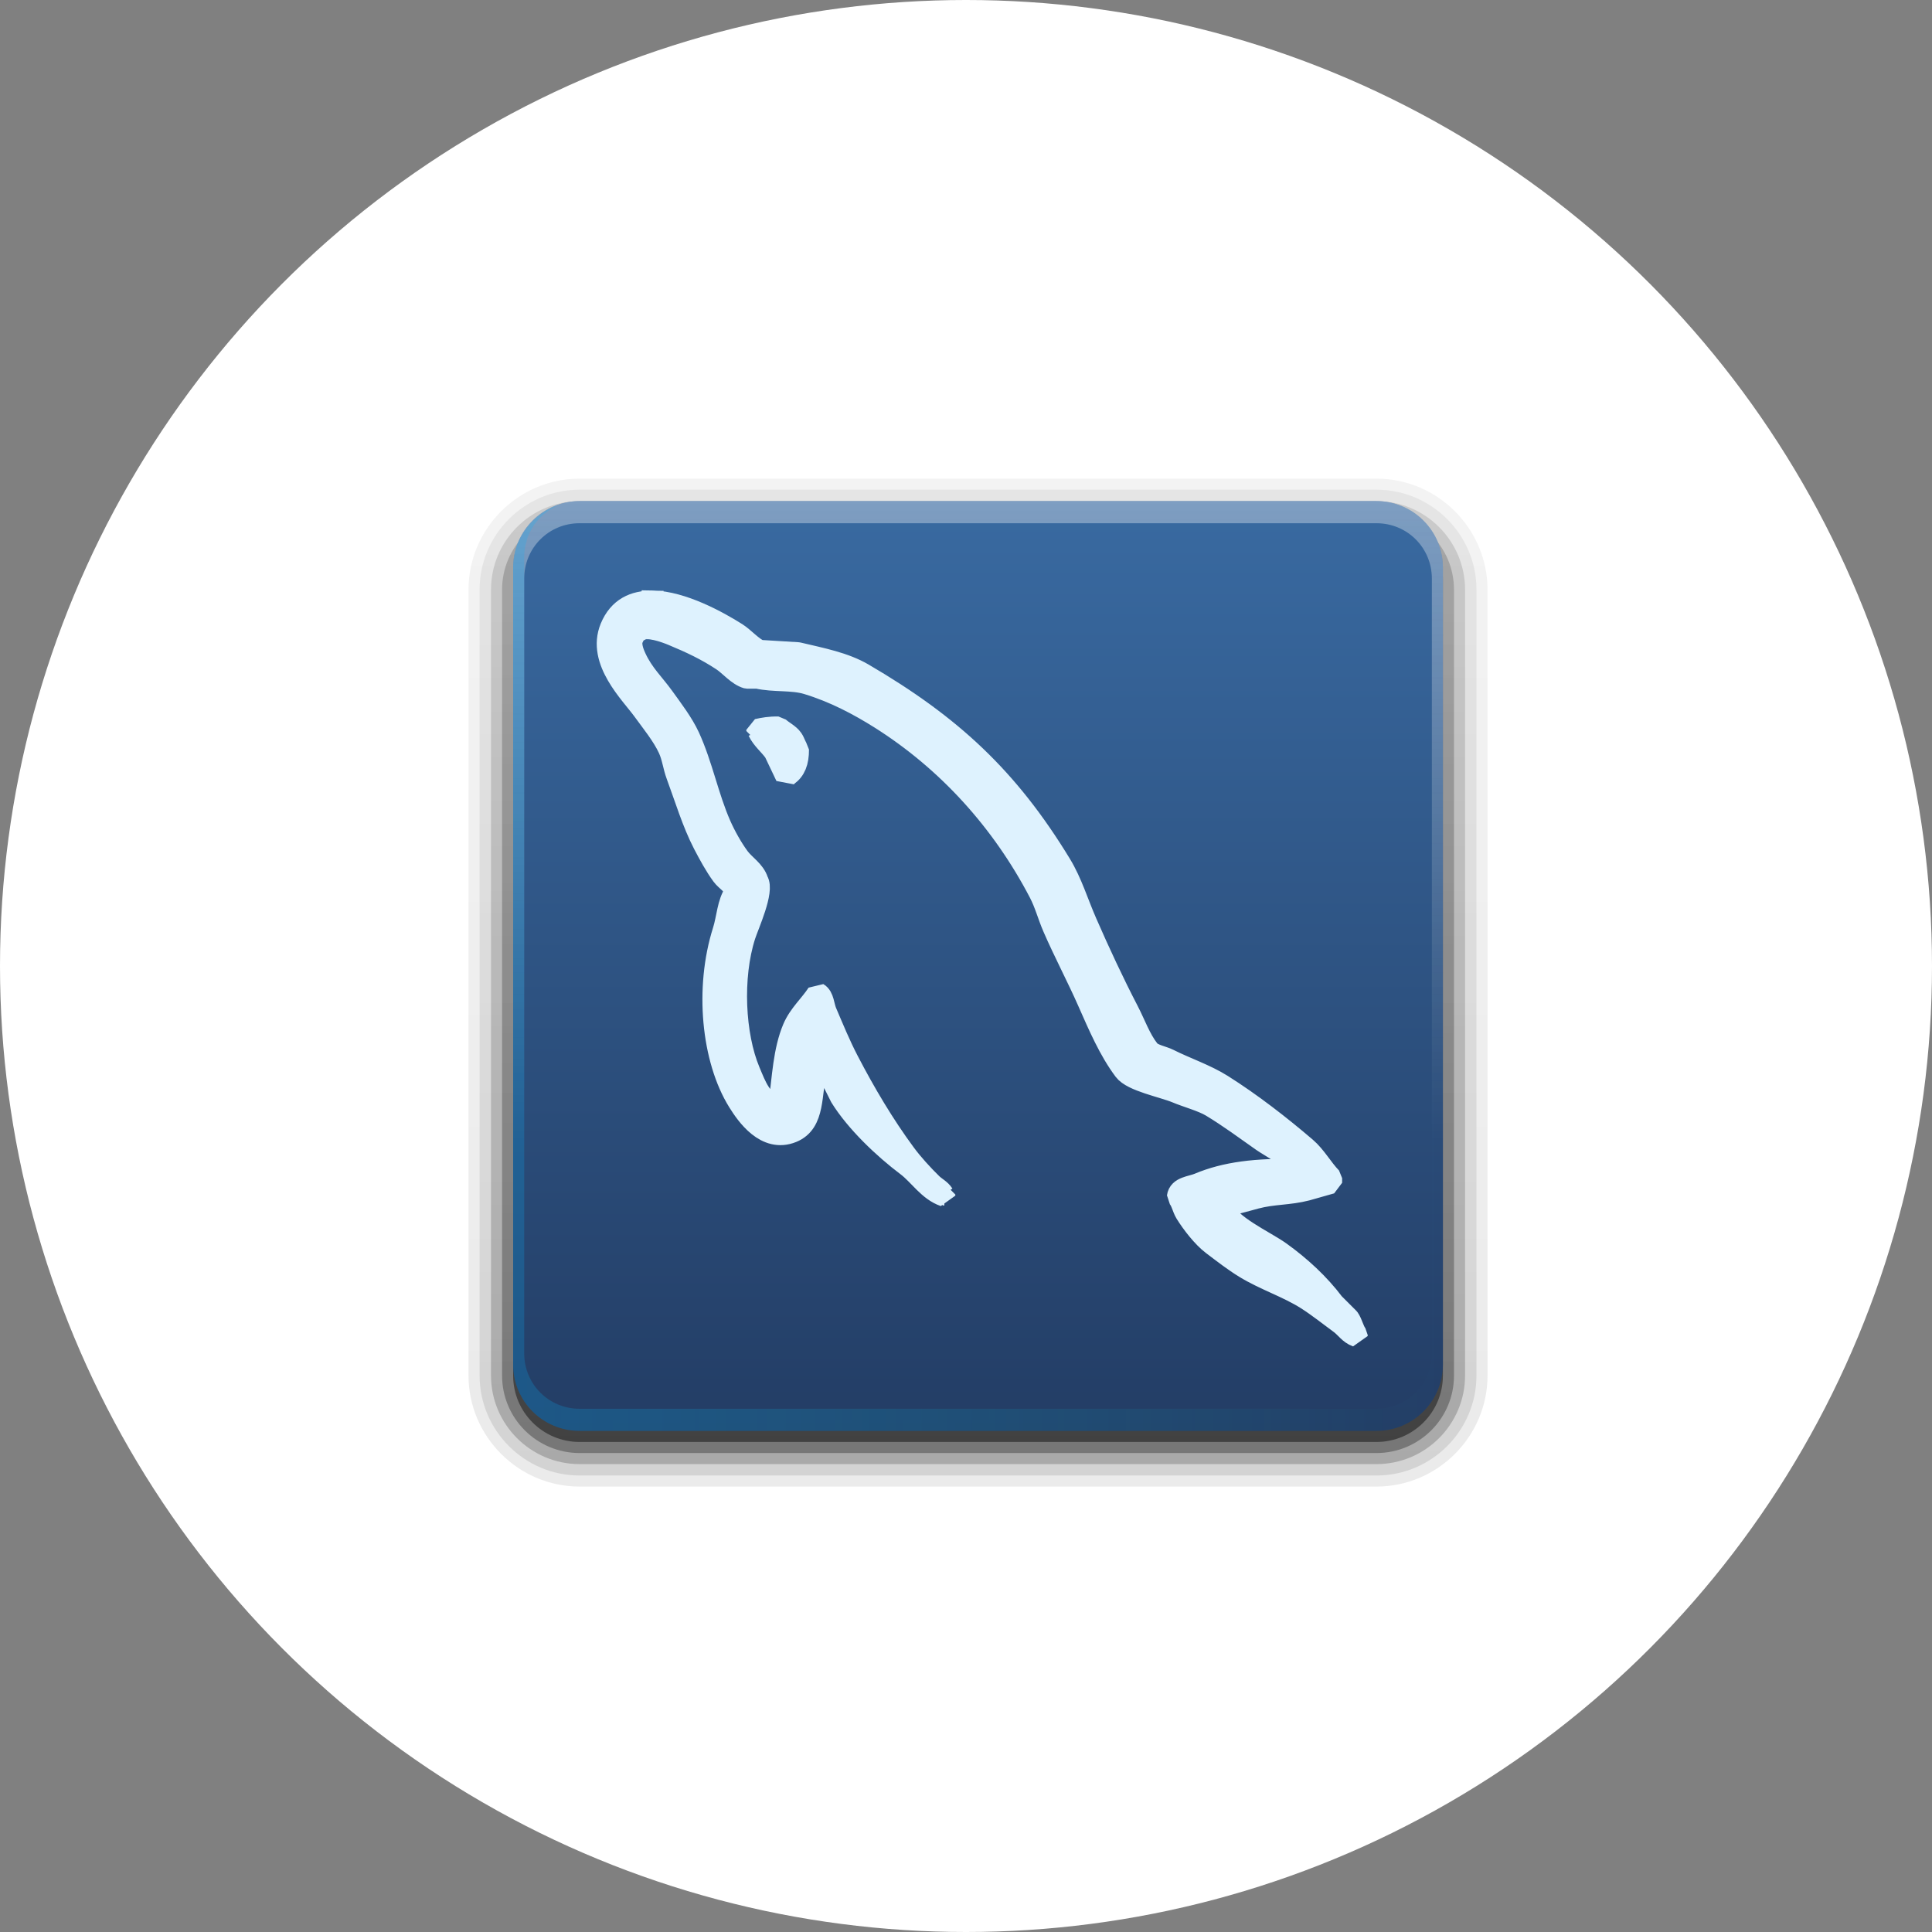<svg width="70" height="70" viewBox="0 0 70 70" fill="none" xmlns="http://www.w3.org/2000/svg">
<rect x="0" y="0" width="70" height="70" fill="#808080" stroke="none"/>
<circle cx="35" cy="35" r="35" fill="white"/>
<g clip-path="url(#clip0_313_127)">
<path opacity="0.08" d="M20.998 53.861C18.788 53.861 16.975 52.049 16.975 49.839V21.364C16.975 19.154 18.788 17.342 20.998 17.342H49.873C52.084 17.342 53.896 19.154 53.896 21.364V49.839C53.896 52.049 52.084 53.861 49.873 53.861H20.998Z" fill="url(#paint0_linear_313_127)"/>
<path opacity="0.1" d="M20.998 53.46C19.005 53.46 17.377 51.832 17.377 49.839V21.365C17.377 19.371 19.005 17.743 20.998 17.743H49.873C51.867 17.743 53.495 19.371 53.495 21.365V49.839C53.495 51.832 51.867 53.46 49.873 53.46H20.998Z" fill="url(#paint1_linear_313_127)"/>
<path opacity="0.2" d="M20.998 53.047C19.23 53.047 17.79 51.607 17.79 49.839V21.365C17.79 19.596 19.23 18.156 20.998 18.156H49.873C51.642 18.156 53.082 19.596 53.082 21.365V49.839C53.082 51.607 51.642 53.047 49.873 53.047H20.998Z" fill="url(#paint2_linear_313_127)"/>
<path opacity="0.3" d="M49.873 52.646H20.998C19.448 52.646 18.191 51.389 18.191 49.839V21.365C18.191 19.814 19.448 18.557 20.998 18.557H49.873C51.424 18.557 52.681 19.814 52.681 21.365V49.839C52.681 51.389 51.424 52.646 49.873 52.646Z" fill="url(#paint3_linear_313_127)"/>
<path opacity="0.45" d="M49.873 52.245H20.998C19.669 52.245 18.592 51.167 18.592 49.839V20.963C18.592 19.635 19.669 18.557 20.998 18.557H49.873C51.202 18.557 52.279 19.635 52.279 20.963V49.839C52.279 51.167 51.202 52.245 49.873 52.245Z" fill="url(#paint4_linear_313_127)"/>
<path d="M49.873 18.156H20.998C19.669 18.156 18.592 19.234 18.592 20.562V49.438C18.592 50.766 19.669 51.844 20.998 51.844H49.873C51.202 51.844 52.279 50.766 52.279 49.438V20.562C52.279 19.234 51.202 18.156 49.873 18.156Z" fill="url(#paint5_linear_313_127)"/>
<path opacity="0.35" d="M20.998 18.156C19.665 18.156 18.592 19.229 18.592 20.562V21.365V48.635V49.438C18.592 49.572 18.609 49.699 18.63 49.826C18.649 49.945 18.669 50.065 18.705 50.177C18.709 50.189 18.713 50.202 18.717 50.215C18.757 50.33 18.812 50.434 18.868 50.54C18.926 50.65 18.994 50.755 19.068 50.854C19.142 50.952 19.218 51.044 19.306 51.129C19.483 51.301 19.684 51.456 19.908 51.568C20.02 51.624 20.138 51.667 20.259 51.706C20.156 51.666 20.064 51.611 19.971 51.556C19.968 51.554 19.961 51.557 19.958 51.556C19.945 51.548 19.933 51.538 19.921 51.53C19.872 51.5 19.828 51.465 19.783 51.43C19.74 51.398 19.697 51.366 19.657 51.33C19.586 51.265 19.518 51.191 19.457 51.117C19.414 51.065 19.369 51.011 19.331 50.954C19.321 50.938 19.316 50.919 19.306 50.904C19.28 50.862 19.254 50.822 19.231 50.779C19.191 50.7 19.149 50.612 19.118 50.528C19.115 50.519 19.109 50.512 19.106 50.503C19.093 50.466 19.091 50.428 19.081 50.39C19.069 50.347 19.053 50.309 19.043 50.265C19.014 50.128 18.993 49.985 18.993 49.839V49.036V21.766V20.963C18.993 19.848 19.883 18.958 20.998 18.958H21.8H49.071H49.873C50.989 18.958 51.879 19.848 51.879 20.963V21.766V49.036V49.839C51.879 49.985 51.858 50.128 51.828 50.265C51.811 50.348 51.793 50.424 51.766 50.503C51.763 50.512 51.756 50.519 51.753 50.528C51.728 50.597 51.698 50.675 51.665 50.741C51.649 50.774 51.634 50.809 51.615 50.841C51.593 50.88 51.565 50.917 51.54 50.954C51.502 51.011 51.458 51.065 51.415 51.117C51.357 51.187 51.293 51.256 51.227 51.317C51.222 51.322 51.219 51.326 51.214 51.33C51.159 51.38 51.1 51.424 51.039 51.468C50.998 51.497 50.957 51.529 50.913 51.556C50.91 51.557 50.904 51.554 50.901 51.556C50.808 51.611 50.715 51.666 50.613 51.706C50.734 51.667 50.852 51.624 50.964 51.568C51.187 51.456 51.389 51.301 51.565 51.129C51.653 51.044 51.729 50.952 51.803 50.854C51.877 50.755 51.946 50.65 52.004 50.54C52.06 50.434 52.115 50.33 52.154 50.215C52.158 50.202 52.163 50.189 52.167 50.177C52.203 50.065 52.222 49.945 52.242 49.826C52.263 49.699 52.279 49.572 52.279 49.438V48.635V21.365V20.562C52.279 19.229 51.206 18.156 49.873 18.156H20.998Z" fill="url(#paint6_linear_313_127)"/>
<path opacity="0.213" d="M20.998 51.844C19.665 51.844 18.592 50.771 18.592 49.438V48.635V21.365V20.562C18.592 20.428 18.609 20.302 18.63 20.174C18.649 20.055 18.669 19.935 18.705 19.823C18.709 19.811 18.713 19.798 18.717 19.785C18.757 19.67 18.812 19.566 18.868 19.46C18.926 19.35 18.994 19.245 19.068 19.146C19.142 19.048 19.218 18.956 19.306 18.871C19.483 18.699 19.684 18.544 19.908 18.432C20.02 18.376 20.138 18.333 20.259 18.294C20.156 18.334 20.064 18.389 19.971 18.445C19.968 18.446 19.961 18.443 19.958 18.445C19.945 18.452 19.933 18.462 19.921 18.47C19.872 18.5 19.828 18.535 19.783 18.57C19.74 18.602 19.697 18.634 19.657 18.67C19.586 18.735 19.518 18.809 19.457 18.883C19.414 18.935 19.369 18.989 19.331 19.046C19.321 19.061 19.316 19.081 19.306 19.096C19.28 19.137 19.254 19.178 19.231 19.221C19.191 19.3 19.149 19.388 19.118 19.472C19.115 19.481 19.109 19.488 19.106 19.497C19.093 19.534 19.091 19.572 19.081 19.61C19.069 19.653 19.053 19.692 19.043 19.735C19.014 19.872 18.993 20.015 18.993 20.162V20.964V48.234V49.036C18.993 50.152 19.883 51.042 20.998 51.042H21.8H49.071H49.873C50.989 51.042 51.879 50.152 51.879 49.036V48.234V20.964V20.162C51.879 20.015 51.858 19.872 51.828 19.735C51.811 19.652 51.793 19.576 51.766 19.497C51.763 19.488 51.756 19.481 51.753 19.472C51.728 19.402 51.698 19.325 51.665 19.259C51.649 19.226 51.634 19.191 51.615 19.159C51.593 19.12 51.565 19.083 51.54 19.046C51.502 18.989 51.458 18.935 51.415 18.883C51.357 18.813 51.293 18.744 51.227 18.683C51.222 18.678 51.219 18.674 51.214 18.67C51.159 18.62 51.1 18.576 51.039 18.532C50.998 18.503 50.957 18.471 50.913 18.445C50.91 18.443 50.904 18.446 50.901 18.445C50.808 18.389 50.715 18.334 50.613 18.294C50.734 18.333 50.852 18.376 50.964 18.432C51.187 18.544 51.389 18.699 51.565 18.871C51.653 18.956 51.729 19.048 51.803 19.146C51.877 19.245 51.946 19.35 52.004 19.46C52.06 19.566 52.115 19.67 52.154 19.785C52.158 19.798 52.163 19.811 52.167 19.823C52.203 19.935 52.222 20.055 52.242 20.174C52.263 20.302 52.279 20.428 52.279 20.562V21.365V48.635V49.438C52.279 50.771 51.206 51.844 49.873 51.844H20.998Z" fill="url(#paint7_linear_313_127)"/>
<path d="M23.637 21.799C22.991 21.788 22.428 22.032 22.134 22.746C21.64 23.949 22.873 25.123 23.313 25.733C23.622 26.16 24.017 26.641 24.238 27.122C24.383 27.438 24.409 27.757 24.533 28.091C24.839 28.915 25.105 29.81 25.5 30.572C25.701 30.957 25.921 31.365 26.174 31.709C26.329 31.921 26.595 32.014 26.637 32.34C26.377 32.704 26.362 33.267 26.216 33.727C25.559 35.8 25.806 38.378 26.763 39.913C27.056 40.383 27.748 41.394 28.699 41.006C29.53 40.667 29.345 39.618 29.583 38.692C29.637 38.482 29.603 38.328 29.708 38.187V38.23C29.96 38.735 30.213 39.238 30.466 39.743C31.027 40.646 32.022 41.591 32.868 42.228C33.306 42.558 33.651 43.129 34.215 43.321V43.279H34.173C34.064 43.108 33.893 43.036 33.753 42.899C33.423 42.576 33.056 42.175 32.784 41.806C32.017 40.765 31.34 39.626 30.723 38.44C30.427 37.874 30.171 37.25 29.925 36.673C29.829 36.452 29.83 36.115 29.631 36C29.359 36.422 28.957 36.764 28.747 37.262C28.41 38.06 28.367 39.031 28.242 40.039C28.168 40.065 28.202 40.048 28.158 40.081C27.572 39.94 27.366 39.336 27.148 38.819C26.597 37.51 26.495 35.402 26.979 33.896C27.104 33.506 27.671 32.278 27.442 31.917C27.333 31.558 26.971 31.352 26.768 31.077C26.518 30.738 26.268 30.291 26.095 29.899C25.644 28.878 25.433 27.733 24.959 26.699C24.732 26.206 24.349 25.706 24.034 25.268C23.685 24.782 23.293 24.425 23.023 23.837C22.926 23.628 22.797 23.296 22.94 23.082C22.985 22.937 23.048 22.876 23.191 22.829C23.435 22.64 24.115 22.892 24.369 22.997C25.044 23.277 25.607 23.544 26.179 23.922C26.453 24.104 26.732 24.456 27.063 24.553H27.441C28.033 24.69 28.697 24.596 29.251 24.764C30.229 25.062 31.106 25.524 31.903 26.026C34.329 27.558 36.311 29.738 37.668 32.339C37.886 32.758 37.98 33.157 38.173 33.601C38.561 34.496 39.05 35.417 39.435 36.293C39.821 37.167 40.196 38.048 40.74 38.775C41.026 39.158 42.132 39.364 42.634 39.573C42.986 39.723 43.562 39.877 43.896 40.078C44.533 40.462 45.151 40.92 45.748 41.34C46.047 41.551 46.965 42.011 47.011 42.392C45.53 42.352 44.4 42.489 43.434 42.896C43.16 43.012 42.721 43.016 42.676 43.361C42.827 43.519 42.852 43.755 42.971 43.95C43.202 44.323 43.59 44.823 43.938 45.085C44.318 45.372 44.709 45.679 45.117 45.927C45.842 46.368 46.649 46.621 47.347 47.063C47.758 47.324 48.166 47.651 48.567 47.945C48.765 48.091 48.898 48.316 49.156 48.407V48.367C49.02 48.194 48.987 47.956 48.862 47.776L48.316 47.23C47.781 46.519 47.101 45.896 46.38 45.378C45.804 44.965 44.515 44.408 44.274 43.737C44.26 43.723 44.246 43.71 44.232 43.695C44.64 43.649 45.12 43.502 45.496 43.402C46.129 43.232 46.693 43.275 47.346 43.106C47.64 43.023 47.936 42.939 48.23 42.855V42.687C47.9 42.347 47.663 41.9 47.304 41.593C46.361 40.787 45.333 39.989 44.274 39.32C43.686 38.949 42.962 38.709 42.339 38.395C42.13 38.289 41.762 38.234 41.623 38.057C41.296 37.641 41.117 37.113 40.865 36.628C40.337 35.611 39.819 34.5 39.351 33.428C39.032 32.699 38.822 31.978 38.425 31.324C36.514 28.183 34.457 26.286 31.271 24.422C30.593 24.026 29.777 23.871 28.914 23.667C28.451 23.639 27.988 23.61 27.525 23.582C27.242 23.464 26.948 23.119 26.682 22.951C26.022 22.534 24.718 21.811 23.64 21.793M28.198 26.358C27.889 26.352 27.67 26.393 27.439 26.443V26.485H27.482C27.629 26.788 27.889 26.983 28.071 27.243C28.211 27.538 28.351 27.831 28.491 28.126C28.505 28.113 28.519 28.1 28.534 28.085C28.795 27.902 28.915 27.607 28.913 27.159C28.809 27.049 28.793 26.912 28.703 26.781C28.582 26.606 28.35 26.505 28.198 26.358L28.198 26.358Z" fill="#DEF2FE"/>
<path d="M23.637 21.799C22.991 21.788 22.428 22.032 22.134 22.746C21.64 23.949 22.873 25.123 23.313 25.733C23.622 26.16 24.017 26.641 24.238 27.122C24.383 27.438 24.409 27.757 24.533 28.091C24.839 28.915 25.105 29.81 25.5 30.572C25.701 30.957 25.921 31.365 26.174 31.709C26.329 31.921 26.595 32.014 26.637 32.34C26.377 32.704 26.362 33.267 26.216 33.727C25.559 35.8 25.806 38.378 26.763 39.913C27.056 40.383 27.748 41.394 28.699 41.006C29.53 40.667 29.345 39.618 29.583 38.692C29.637 38.482 29.603 38.328 29.708 38.187V38.23C29.96 38.735 30.213 39.238 30.466 39.743C31.027 40.646 32.022 41.591 32.868 42.228C33.306 42.558 33.651 43.129 34.215 43.321V43.279H34.173C34.064 43.108 33.893 43.036 33.753 42.899C33.423 42.576 33.056 42.175 32.784 41.806C32.017 40.765 31.34 39.626 30.723 38.44C30.427 37.874 30.171 37.25 29.925 36.673C29.829 36.452 29.83 36.115 29.631 36C29.359 36.422 28.957 36.764 28.747 37.262C28.41 38.06 28.367 39.031 28.242 40.039C28.168 40.065 28.202 40.048 28.158 40.081C27.572 39.94 27.366 39.336 27.148 38.819C26.597 37.51 26.495 35.402 26.979 33.896C27.104 33.506 27.671 32.278 27.442 31.917C27.333 31.558 26.971 31.352 26.768 31.077C26.518 30.738 26.268 30.291 26.095 29.899C25.644 28.878 25.433 27.733 24.959 26.699C24.732 26.206 24.349 25.706 24.034 25.268C23.685 24.782 23.293 24.425 23.023 23.837C22.926 23.628 22.797 23.296 22.94 23.082C22.985 22.937 23.048 22.876 23.191 22.829C23.435 22.64 24.115 22.892 24.369 22.997C25.044 23.277 25.607 23.544 26.179 23.922C26.453 24.104 26.732 24.456 27.063 24.553H27.441C28.033 24.69 28.697 24.596 29.251 24.764C30.229 25.062 31.106 25.524 31.903 26.026C34.329 27.558 36.311 29.738 37.668 32.339C37.886 32.758 37.98 33.157 38.173 33.601C38.561 34.496 39.05 35.417 39.435 36.293C39.821 37.167 40.196 38.048 40.74 38.775C41.026 39.158 42.132 39.364 42.634 39.573C42.986 39.723 43.562 39.877 43.896 40.078C44.533 40.462 45.151 40.92 45.748 41.34C46.047 41.551 46.965 42.011 47.011 42.392C45.53 42.352 44.4 42.489 43.434 42.896C43.16 43.012 42.721 43.016 42.676 43.361C42.827 43.519 42.852 43.755 42.971 43.95C43.202 44.323 43.59 44.823 43.938 45.085C44.318 45.372 44.709 45.679 45.117 45.927C45.842 46.368 46.649 46.621 47.347 47.063C47.758 47.324 48.166 47.651 48.567 47.945C48.765 48.091 48.898 48.316 49.156 48.407V48.367C49.02 48.194 48.987 47.956 48.862 47.776L48.316 47.23C47.781 46.519 47.101 45.896 46.38 45.378C45.804 44.965 44.515 44.408 44.274 43.737C44.26 43.723 44.246 43.71 44.232 43.695C44.64 43.649 45.12 43.502 45.496 43.402C46.129 43.232 46.693 43.275 47.346 43.106C47.64 43.023 47.936 42.939 48.23 42.855V42.687C47.9 42.347 47.663 41.9 47.304 41.593C46.361 40.787 45.333 39.989 44.274 39.32C43.686 38.949 42.962 38.709 42.339 38.395C42.13 38.289 41.762 38.234 41.623 38.057C41.296 37.641 41.117 37.113 40.865 36.628C40.337 35.611 39.819 34.5 39.351 33.428C39.032 32.699 38.822 31.978 38.425 31.324C36.514 28.183 34.457 26.286 31.271 24.422C30.593 24.026 29.777 23.871 28.914 23.667C28.451 23.639 27.988 23.61 27.525 23.582C27.242 23.464 26.948 23.119 26.682 22.951C26.022 22.534 24.718 21.811 23.64 21.793M28.198 26.358C27.889 26.352 27.67 26.393 27.439 26.443V26.485H27.482C27.629 26.788 27.889 26.983 28.071 27.243C28.211 27.538 28.351 27.831 28.491 28.126C28.505 28.113 28.519 28.1 28.534 28.085C28.795 27.902 28.915 27.607 28.913 27.159C28.809 27.049 28.793 26.912 28.703 26.781C28.582 26.606 28.35 26.505 28.198 26.358L28.198 26.358Z" stroke="#DEF2FE" stroke-width="0.796" stroke-linecap="square" stroke-linejoin="bevel"/>
</g>
<defs>
<linearGradient id="paint0_linear_313_127" x1="28.969" y1="52.592" x2="28.969" y2="18.46" gradientUnits="userSpaceOnUse">
<stop/>
<stop offset="1" stop-opacity="0.588"/>
</linearGradient>
<linearGradient id="paint1_linear_313_127" x1="28.97" y1="52.592" x2="28.97" y2="18.46" gradientUnits="userSpaceOnUse">
<stop/>
<stop offset="1" stop-opacity="0.588"/>
</linearGradient>
<linearGradient id="paint2_linear_313_127" x1="28.97" y1="52.592" x2="28.97" y2="18.46" gradientUnits="userSpaceOnUse">
<stop/>
<stop offset="1" stop-opacity="0.588"/>
</linearGradient>
<linearGradient id="paint3_linear_313_127" x1="28.969" y1="52.592" x2="28.969" y2="18.46" gradientUnits="userSpaceOnUse">
<stop/>
<stop offset="1" stop-opacity="0.588"/>
</linearGradient>
<linearGradient id="paint4_linear_313_127" x1="29.12" y1="52.192" x2="29.12" y2="18.462" gradientUnits="userSpaceOnUse">
<stop/>
<stop offset="1" stop-opacity="0.588"/>
</linearGradient>
<linearGradient id="paint5_linear_313_127" x1="35.436" y1="51.844" x2="35.436" y2="18.151" gradientUnits="userSpaceOnUse">
<stop stop-color="#233D65"/>
<stop offset="1" stop-color="#396AA1"/>
</linearGradient>
<linearGradient id="paint6_linear_313_127" x1="30.767" y1="18.156" x2="30.767" y2="41.374" gradientUnits="userSpaceOnUse">
<stop stop-color="#FEFEFE"/>
<stop offset="1" stop-color="#FEFEFE" stop-opacity="0"/>
</linearGradient>
<linearGradient id="paint7_linear_313_127" x1="18.592" y1="35.069" x2="52.279" y2="35.069" gradientUnits="userSpaceOnUse">
<stop stop-color="#06B5FF"/>
<stop offset="1" stop-color="#00FFFF" stop-opacity="0"/>
</linearGradient>
<clipPath id="clip0_313_127">
<rect width="38.5" height="38.5" fill="white" transform="translate(16.186 15.75)"/>
</clipPath>
</defs>
</svg>
